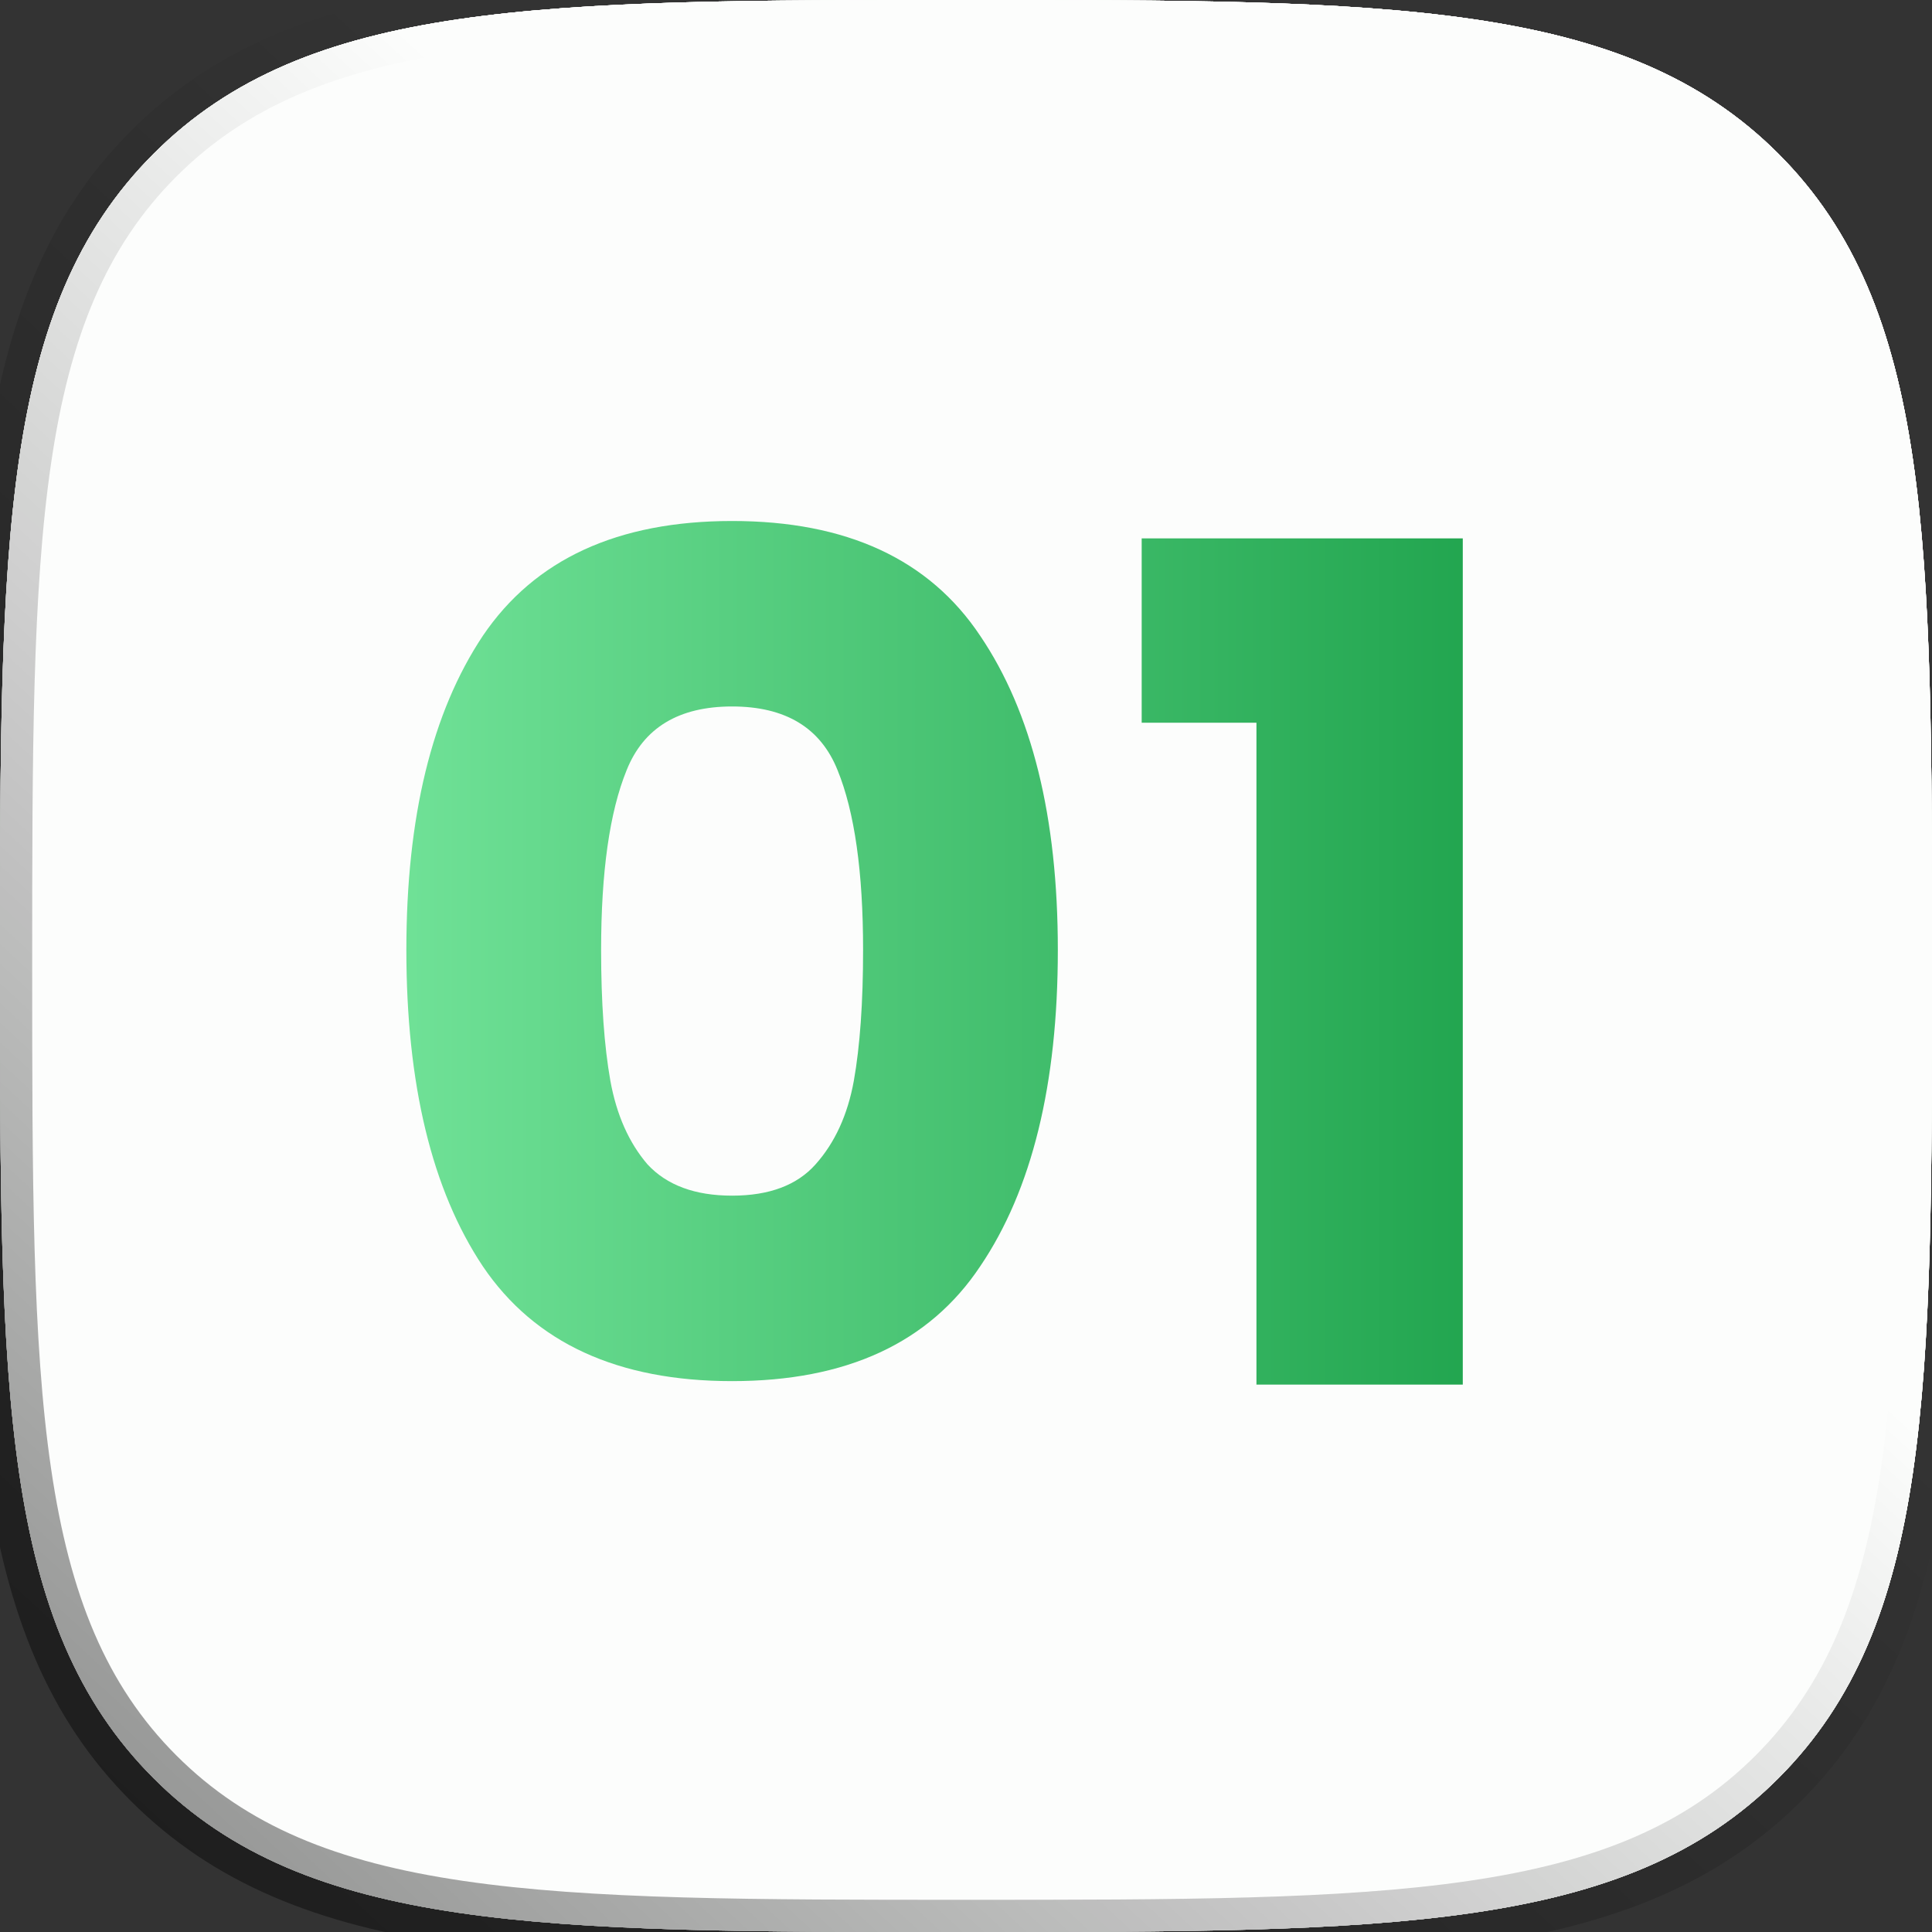 <svg width="60" height="60" viewBox="0 0 60 60" fill="none" xmlns="http://www.w3.org/2000/svg">
<rect x="0" y="0" width="60" height="60" fill="#333333" stroke="none"/>
<path d="M30 60C43.146 60 50.454 60 55.227 55.227C60 50.454 60 43.146 60 30C60 16.854 60 9.546 55.227 4.773C50.454 -7.15256e-07 43.146 0 30 0C16.854 0 9.546 -7.15256e-07 4.773 4.773C-7.15256e-07 9.546 0 16.854 0 30C0 43.146 -7.15256e-07 50.454 4.773 55.227C9.546 60 16.854 60 30 60Z" fill="#FCFDFC"/>
<path d="M30 60C43.146 60 50.454 60 55.227 55.227C60 50.454 60 43.146 60 30C60 16.854 60 9.546 55.227 4.773C50.454 -7.15256e-07 43.146 0 30 0C16.854 0 9.546 -7.15256e-07 4.773 4.773C-7.15256e-07 9.546 0 16.854 0 30C0 43.146 -7.15256e-07 50.454 4.773 55.227C9.546 60 16.854 60 30 60Z" fill="#FCFDFC"/>
<path d="M30 60C43.146 60 50.454 60 55.227 55.227C60 50.454 60 43.146 60 30C60 16.854 60 9.546 55.227 4.773C50.454 -7.15256e-07 43.146 0 30 0C16.854 0 9.546 -7.15256e-07 4.773 4.773C-7.15256e-07 9.546 0 16.854 0 30C0 43.146 -7.15256e-07 50.454 4.773 55.227C9.546 60 16.854 60 30 60Z" fill="#FCFDFC"/>
<path d="M30 60C43.146 60 50.454 60 55.227 55.227C60 50.454 60 43.146 60 30C60 16.854 60 9.546 55.227 4.773C50.454 -7.15256e-07 43.146 0 30 0C16.854 0 9.546 -7.15256e-07 4.773 4.773C-7.15256e-07 9.546 0 16.854 0 30C0 43.146 -7.15256e-07 50.454 4.773 55.227C9.546 60 16.854 60 30 60Z" fill="#FCFDFC"/>
<path d="M30 60C43.146 60 50.454 60 55.227 55.227C60 50.454 60 43.146 60 30C60 16.854 60 9.546 55.227 4.773C50.454 -7.15256e-07 43.146 0 30 0C16.854 0 9.546 -7.15256e-07 4.773 4.773C-7.15256e-07 9.546 0 16.854 0 30C0 43.146 -7.15256e-07 50.454 4.773 55.227C9.546 60 16.854 60 30 60Z" fill="#FCFDFC"/>
<path d="M30 60C43.146 60 50.454 60 55.227 55.227C60 50.454 60 43.146 60 30C60 16.854 60 9.546 55.227 4.773C50.454 -7.15256e-07 43.146 0 30 0C16.854 0 9.546 -7.15256e-07 4.773 4.773C-7.15256e-07 9.546 0 16.854 0 30C0 43.146 -7.15256e-07 50.454 4.773 55.227C9.546 60 16.854 60 30 60Z" stroke="url(#paint0_linear_169_11)" stroke-width="2"/>
<path d="M12.62 29.5C12.62 25.372 13.412 22.12 14.996 19.744C16.604 17.368 19.184 16.18 22.736 16.18C26.288 16.18 28.856 17.368 30.44 19.744C32.048 22.12 32.852 25.372 32.852 29.5C32.852 33.676 32.048 36.952 30.44 39.328C28.856 41.704 26.288 42.892 22.736 42.892C19.184 42.892 16.604 41.704 14.996 39.328C13.412 36.952 12.62 33.676 12.62 29.5ZM26.804 29.5C26.804 27.076 26.54 25.216 26.012 23.92C25.484 22.6 24.392 21.94 22.736 21.94C21.08 21.94 19.988 22.6 19.46 23.92C18.932 25.216 18.668 27.076 18.668 29.5C18.668 31.132 18.764 32.488 18.956 33.568C19.148 34.624 19.532 35.488 20.108 36.16C20.708 36.808 21.584 37.132 22.736 37.132C23.888 37.132 24.752 36.808 25.328 36.16C25.928 35.488 26.324 34.624 26.516 33.568C26.708 32.488 26.804 31.132 26.804 29.5ZM35.456 22.444V16.72H45.428V43H39.02V22.444H35.456Z" fill="url(#paint1_linear_169_11)"/>
<defs>
<linearGradient id="paint0_linear_169_11" x1="-40.5" y1="107.625" x2="37.125" y2="23.625" gradientUnits="userSpaceOnUse">
<stop/>
<stop offset="1" stop-opacity="0"/>
</linearGradient>
<linearGradient id="paint1_linear_169_11" x1="11" y1="30" x2="49" y2="30" gradientUnits="userSpaceOnUse">
<stop stop-color="#73E49A"/>
<stop offset="0.99" stop-color="#1BA049"/>
</linearGradient>
</defs>
</svg>

